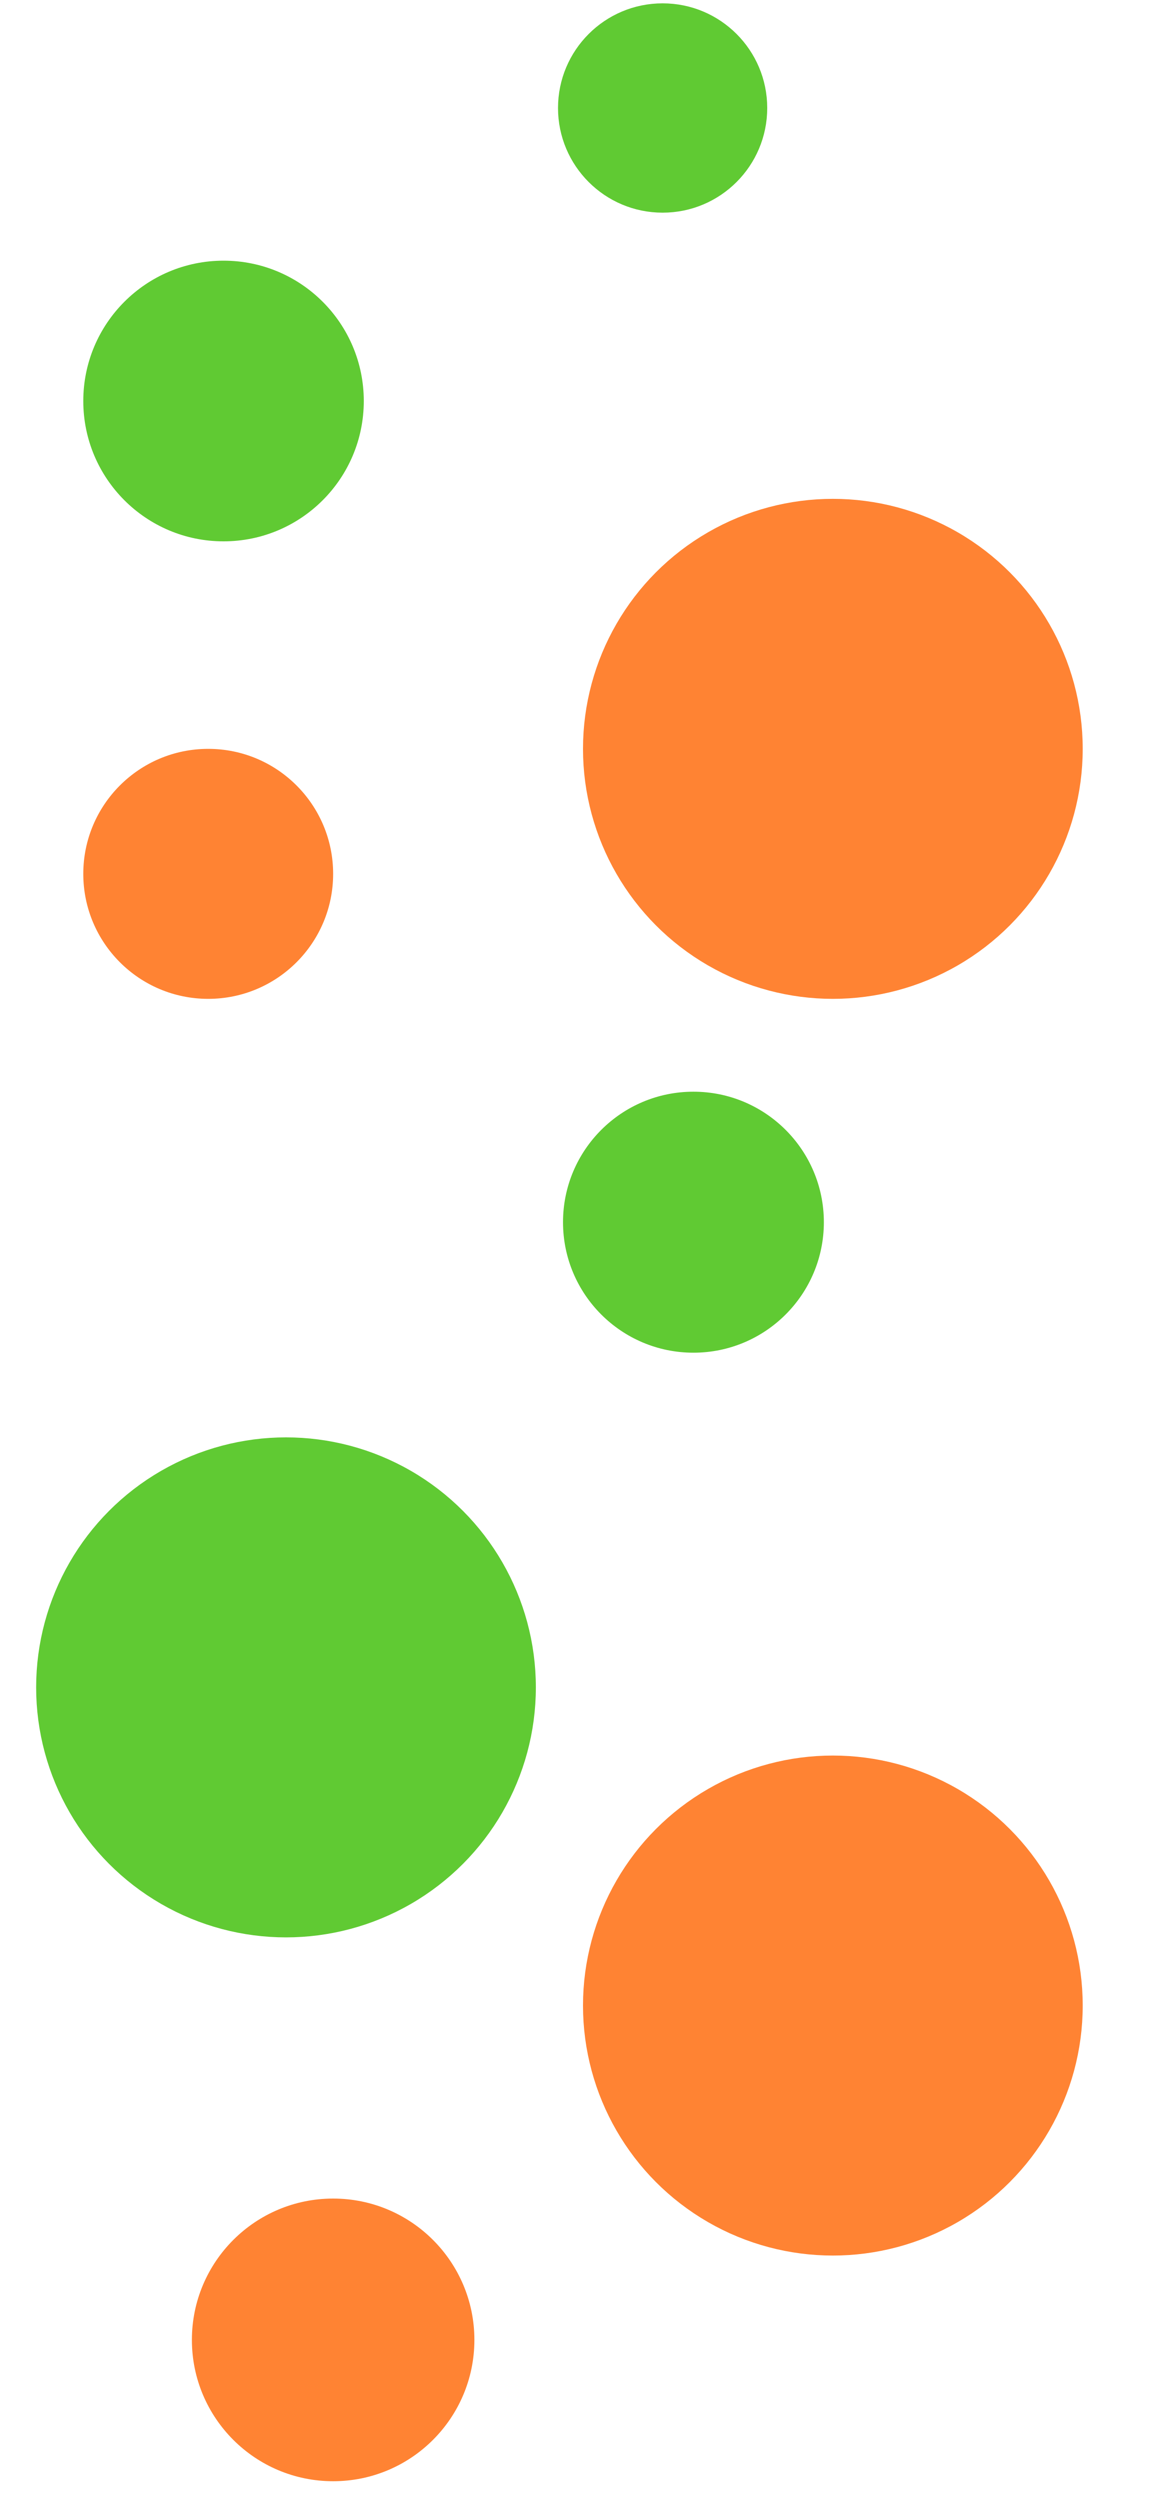 <?xml version="1.0" encoding="utf-8"?>
<!-- Generator: Adobe Illustrator 22.0.1, SVG Export Plug-In . SVG Version: 6.00 Build 0)  -->
<svg version="1.1" id="Layer_1" xmlns="http://www.w3.org/2000/svg" xmlns:xlink="http://www.w3.org/1999/xlink" x="0px" y="0px"
	 viewBox="0 0 700 1500" style="enable-background:new 0 0 700 1500;" xml:space="preserve">
<style type="text/css">
	.st0{opacity:0.8;}
	.st1{display:none;fill:#3091FF;}
	.st2{display:none;fill:none;stroke:#3091FF;stroke-width:30;stroke-miterlimit:10;}
	.st3{fill:#38BD00;}
	.st4{fill:#FF6400;}
</style>
<g id="グループ化_4" transform="translate(0 1056)" class="st0">
	<g id="Career" transform="translate(190 1680)">
		<rect x="190.7" y="-2529" class="st1" width="50" height="1000"/>
		<path class="st2" d="M90.7-2565.5c0,0-31.5,314.6,203.5,377.5c0,0,33.8,251.4-204.9,318.2c0,0-48.9,247.6,206.6,346.6"/>
		<circle id="楕円形_11" class="st3" cx="207.8" cy="-2671.2" r="62.8"/>
		<circle id="楕円形_11_1_" class="st3" cx="-55.8" cy="-2495.4" r="84.2"/>
		<circle id="楕円形_11-2" class="st4" cx="310" cy="-2286.7" r="150"/>
		<circle id="楕円形_11-2_1_" class="st4" cx="-65" cy="-2211.7" r="75"/>
		<circle id="楕円形_11-3" class="st3" cx="-18.3" cy="-1723.6" r="150"/>
		<circle id="楕円形_11-3_1_" class="st3" cx="226.3" cy="-2002.7" r="78.3"/>
		<circle id="楕円形_11-4" class="st4" cx="310" cy="-1532.7" r="150"/>
		<circle id="楕円形_11-4_1_" class="st4" cx="10" cy="-1332.1" r="84.8"/>
	</g>
</g>
</svg>
